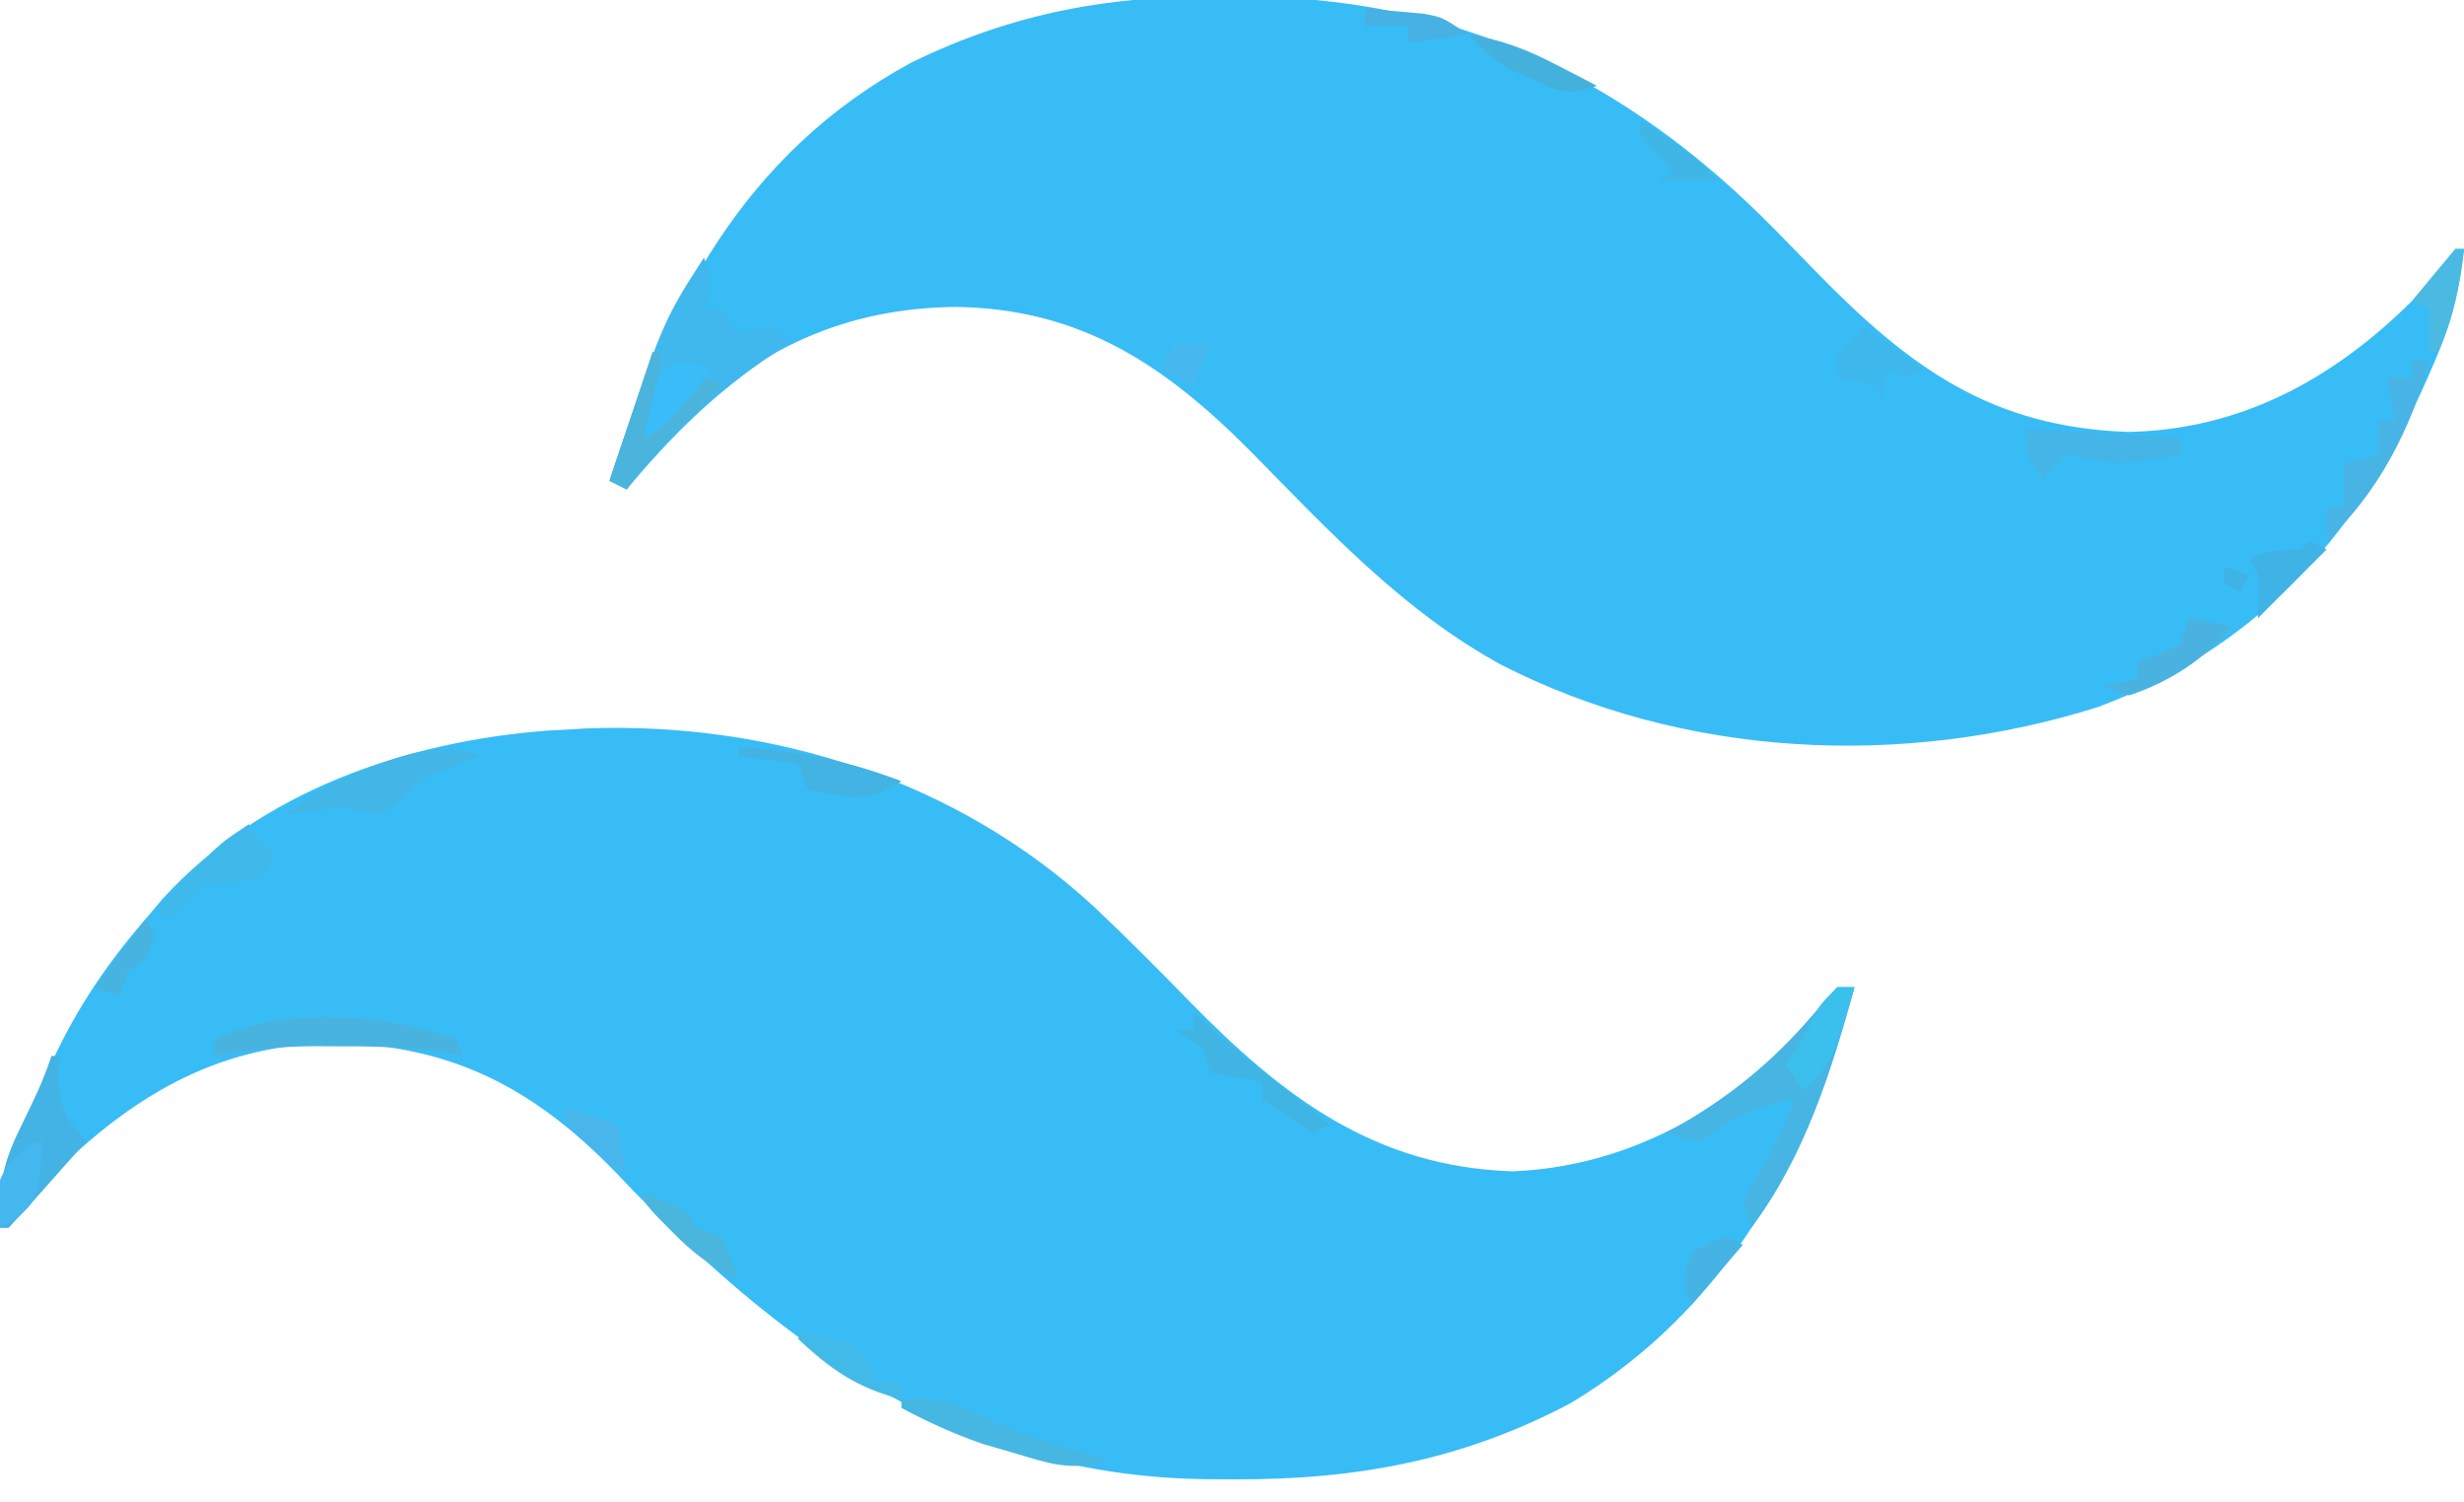 <?xml version="1.0" encoding="UTF-8"?>
<svg version="1.1" xmlns="http://www.w3.org/2000/svg" width="287" height="175">
<path d="M0 0 C21.64 -0.793 43.223 6.061 59.184 20.844 C62.983 24.43 66.655 28.135 70.304 31.872 C81.105 42.887 91.787 51.078 107.871 51.594 C120.662 51.073 131.683 45.111 140.684 36.156 C141.637 35.045 142.576 33.921 143.496 32.781 C144.218 31.915 144.94 31.049 145.684 30.156 C146.344 30.156 147.004 30.156 147.684 30.156 C142.234 50.184 132.864 67.618 114.637 78.59 C102.021 85.282 89.525 87.544 75.371 87.469 C74.274 87.464 73.177 87.459 72.046 87.454 C44.083 87.05 24.301 73.146 5.434 53.844 C4.797 53.174 4.16 52.505 3.503 51.815 C-5.925 42.081 -15.449 36.962 -29.129 36.656 C-42.233 36.747 -51.973 42.18 -61.316 51.156 C-63.421 53.427 -65.369 55.747 -67.316 58.156 C-67.646 58.156 -67.976 58.156 -68.316 58.156 C-68.542 53.751 -68.055 50.866 -66.129 46.906 C-65.669 45.955 -65.209 45.004 -64.734 44.023 C-64.266 43.077 -63.799 42.131 -63.316 41.156 C-62.921 40.293 -62.525 39.429 -62.117 38.539 C-59.241 32.404 -55.749 27.273 -51.316 22.156 C-50.682 21.403 -50.048 20.651 -49.395 19.875 C-37.98 7.345 -21.05 1.494 -4.414 0.25 C-2.942 0.184 -1.47 0.099 0 0 Z " fill="#38BCF6" transform="translate(68.316,84.844)"/>
<path d="M0 0 C0.659 0.003 1.318 0.007 1.998 0.01 C26.993 0.195 46.439 9.379 63.934 27.125 C65.582 28.811 67.229 30.499 68.875 32.188 C79.744 43.309 89.264 50.223 105.188 50.75 C118.308 50.484 129.074 44.554 138.25 35.438 C139.98 33.481 141.612 31.473 143.25 29.438 C143.58 29.438 143.91 29.438 144.25 29.438 C143.702 34.857 142.361 39.236 140.125 44.188 C139.655 45.236 139.655 45.236 139.175 46.305 C131.265 63.527 119.58 76.087 101.641 82.785 C78.901 89.962 53.324 88.75 32.036 77.836 C20.664 71.592 12.01 62.257 3 53.089 C-7.044 42.971 -16.863 36.383 -31.438 36.188 C-44.342 36.335 -54.49 41.059 -63.75 50.125 C-65.925 52.441 -67.96 54.805 -69.75 57.438 C-70.41 57.108 -71.07 56.778 -71.75 56.438 C-65.123 35.95 -56.204 18.374 -36.578 7.715 C-24.539 1.853 -13.341 -0.108 0 0 Z " fill="#38BCF6" transform="translate(142.75,-0.438)"/>
<path d="M0 0 C1 3 1 3 0 6 C0.66 6 1.32 6 2 6 C2.99 7.485 2.99 7.485 4 9 C4.619 8.794 5.237 8.588 5.875 8.375 C6.927 8.189 6.927 8.189 8 8 C8.66 8.66 9.32 9.32 10 10 C9.383 10.389 8.765 10.779 8.129 11.18 C1.35 15.657 -3.811 20.771 -9 27 C-9.66 26.67 -10.32 26.34 -11 26 C-4.809 7.468 -4.809 7.468 0 0 Z " fill="#40B7ED" transform="translate(82,30)"/>
<path d="M0 0 C0.66 0 1.32 0 2 0 C-0.673 9.823 -3.835 19.779 -10 28 C-10.33 27.01 -10.66 26.02 -11 25 C-10.056 23.242 -9.102 21.486 -8.059 19.785 C-6.771 17.613 -5.862 15.37 -5 13 C-9.9 14.175 -9.9 14.175 -14.188 16.688 C-14.786 17.121 -15.384 17.554 -16 18 C-18.113 17.582 -18.113 17.582 -20 17 C-18.966 16.416 -18.966 16.416 -17.91 15.82 C-11.387 11.937 -6.606 7.801 -1.777 1.941 C-1.191 1.301 -0.604 0.66 0 0 Z " fill="#46B5E3" transform="translate(214,115)"/>
<path d="M0 0 C0.33 0 0.66 0 1 0 C0.938 0.907 0.876 1.815 0.812 2.75 C1.021 6.364 1.764 7.301 4 10 C2.524 11.67 1.044 13.336 -0.438 15 C-1.261 15.928 -2.085 16.856 -2.934 17.812 C-3.956 18.895 -3.956 18.895 -5 20 C-5.33 20 -5.66 20 -6 20 C-6.266 15.386 -5.597 12.446 -3.562 8.312 C-2.214 5.534 -0.978 2.933 0 0 Z " fill="#43B2E4" transform="translate(6,123)"/>
<path d="M0 0 C-1.114 0.454 -2.228 0.907 -3.375 1.375 C-6.962 2.725 -6.962 2.725 -9 5 C-9.99 5.66 -10.98 6.32 -12 7 C-13.333 6.667 -14.667 6.333 -16 6 C-18.341 6.273 -20.678 6.598 -23 7 C-20.155 4.7 -17.466 3.207 -14.062 1.875 C-12.811 1.376 -12.811 1.376 -11.535 0.867 C-7.397 -0.548 -4.222 -1.407 0 0 Z " fill="#42B6E6" transform="translate(56,88)"/>
<path d="M0 0 C0.33 0.66 0.66 1.32 1 2 C-0.483 1.756 -0.483 1.756 -1.996 1.508 C-6.017 0.935 -10.006 0.852 -14.062 0.875 C-15.084 0.869 -15.084 0.869 -16.127 0.863 C-20.188 0.871 -24.016 1.217 -28 2 C-28 1.34 -28 0.68 -28 0 C-19.779 -3.829 -8.493 -2.94 0 0 Z " fill="#49B3E0" transform="translate(53,121)"/>
<path d="M0 0 C0.66 0 1.32 0 2 0 C-0.11 7.807 -4.034 15.498 -10 21 C-10 19.68 -10 18.36 -10 17 C-9.34 17 -8.68 17 -8 17 C-8 15.35 -8 13.7 -8 12 C-6.68 11.67 -5.36 11.34 -4 11 C-4 9.68 -4 8.36 -4 7 C-3.34 7 -2.68 7 -2 7 C-2.33 5.35 -2.66 3.7 -3 2 C-2.01 2 -1.02 2 0 2 C0 1.34 0 0.68 0 0 Z " fill="#47B4E5" transform="translate(281,42)"/>
<path d="M0 0 C0.33 0 0.66 0 1 0 C0.67 2.97 0.34 5.94 0 9 C1.98 7.02 3.96 5.04 6 3 C6.66 3.33 7.32 3.66 8 4 C7.457 4.531 6.915 5.062 6.355 5.609 C5.64 6.316 4.925 7.022 4.188 7.75 C3.48 8.446 2.772 9.142 2.043 9.859 C0.177 11.814 -1.432 13.803 -3 16 C-3.66 15.67 -4.32 15.34 -5 15 C-3.35 10.05 -1.7 5.1 0 0 Z " fill="#4BB4DC" transform="translate(76,41)"/>
<path d="M0 0 C5.94 0.33 11.88 0.66 18 1 C18 1.66 18 2.32 18 3 C10.588 4.131 10.588 4.131 7.188 3.375 C6.105 3.189 6.105 3.189 5 3 C3.165 4.334 3.165 4.334 2 6 C0 3 0 3 0 0 Z " fill="#45B4E6" transform="translate(236,50)"/>
<path d="M0 0 C6.762 0.409 12.672 1.57 19 4 C14.82 6.786 12.853 5.796 8 5 C7.67 4.01 7.34 3.02 7 2 C4.69 1.67 2.38 1.34 0 1 C0 0.67 0 0.34 0 0 Z " fill="#42B3E3" transform="translate(86,87)"/>
<path d="M0 0 C0.969 0.846 1.939 1.691 2.938 2.562 C7.172 6.198 11.572 9.606 16 13 C15.01 13.495 15.01 13.495 14 14 C11.962 12.726 9.961 11.389 8 10 C8 9.34 8 8.68 8 8 C5.03 7.505 5.03 7.505 2 7 C1.67 6.01 1.34 5.02 1 4 C0.01 3.34 -0.98 2.68 -2 2 C-1.34 2 -0.68 2 0 2 C0 1.34 0 0.68 0 0 Z " fill="#40B5E3" transform="translate(139,118)"/>
<path d="M0 0 C0.33 0.66 0.66 1.32 1 2 C1.66 2.33 2.32 2.66 3 3 C2.67 3.99 2.34 4.98 2 6 C-0.477 6.908 -2.336 7 -5 7 C-7.188 8.938 -7.188 8.938 -9 11 C-9.66 10.67 -10.32 10.34 -11 10 C-9.732 8.705 -8.461 7.414 -7.188 6.125 C-6.48 5.406 -5.772 4.686 -5.043 3.945 C-3 2 -3 2 0 0 Z " fill="#3EB9EA" transform="translate(29,96)"/>
<path d="M0 0 C4.524 -0.584 7.534 1.03 11.508 2.91 C15.547 4.677 19.756 5.83 24 7 C20.036 8.538 17.095 7.428 13.125 6.25 C11.334 5.732 11.334 5.732 9.508 5.203 C6.154 4.053 3.127 2.664 0 1 C0 0.67 0 0.34 0 0 Z " fill="#46B6E2" transform="translate(105,163)"/>
<path d="M0 0 C0.66 0 1.32 0 2 0 C1.574 1.441 1.134 2.878 0.688 4.312 C0.444 5.113 0.2 5.914 -0.051 6.738 C-1.042 9.1 -2.081 10.339 -4 12 C-4.66 11.01 -5.32 10.02 -6 9 C-5.34 8.01 -4.68 7.02 -4 6 C-3.505 4.979 -3.505 4.979 -3 3.938 C-2 2 -2 2 0 0 Z " fill="#3BBFED" transform="translate(214,115)"/>
<path d="M0 0 C2.31 1.65 4.62 3.3 7 5 C6.01 5.495 6.01 5.495 5 6 C4.34 5.67 3.68 5.34 3 5 C2.67 6.32 2.34 7.64 2 9 C2 8.34 2 7.68 2 7 C0.35 6.67 -1.3 6.34 -3 6 C-3 5.01 -3 4.02 -3 3 C-2.01 2.01 -1.02 1.02 0 0 Z " fill="#3EB7EC" transform="translate(217,38)"/>
<path d="M0 0 C1.65 0.33 3.3 0.66 5 1 C1.73 4.815 -2.239 7.406 -7 9 C-7.99 8.67 -8.98 8.34 -10 8 C-8.68 7.67 -7.36 7.34 -6 7 C-6 6.34 -6 5.68 -6 5 C-5.196 4.732 -4.391 4.464 -3.562 4.188 C-2.717 3.796 -1.871 3.404 -1 3 C-0.67 2.01 -0.34 1.02 0 0 Z " fill="#4AB2E1" transform="translate(255,72)"/>
<path d="M0 0 C0.33 0 0.66 0 1 0 C0.492 4.318 -0.197 8.033 -2 12 C-2.33 12 -2.66 12 -3 12 C-3 10.35 -3 8.7 -3 7 C-3.66 6.67 -4.32 6.34 -5 6 C-3.358 3.979 -1.691 1.98 0 0 Z " fill="#4BBAE2" transform="translate(286,29)"/>
<path d="M0 0 C0.66 0.33 1.32 0.66 2 1 C-0.64 3.64 -3.28 6.28 -6 9 C-6 7.333 -6 5.667 -6 4 C-6.33 3.34 -6.66 2.68 -7 2 C-4 1 -4 1 -1 1 C-0.67 0.67 -0.34 0.34 0 0 Z M-10 3 C-9.01 3.33 -8.02 3.66 -7 4 C-7.33 4.66 -7.66 5.32 -8 6 C-8.66 5.67 -9.32 5.34 -10 5 C-10 4.34 -10 3.68 -10 3 Z " fill="#40B3E6" transform="translate(269,63)"/>
<path d="M0 0 C-0.954 1.149 -1.914 2.294 -2.875 3.438 C-3.409 4.076 -3.942 4.714 -4.492 5.371 C-6 7 -6 7 -8 8 C-7.718 6.685 -7.424 5.373 -7.125 4.062 C-6.963 3.332 -6.8 2.601 -6.633 1.848 C-5.377 -1.818 -3.113 -0.934 0 0 Z " fill="#3ABCF8" transform="translate(83,43)"/>
<path d="M0 0 C6.646 1.477 6.646 1.477 8.438 4.125 C8.716 5.053 8.716 5.053 9 6 C9.99 6 10.98 6 12 6 C12 6.66 12 7.32 12 8 C6.804 6.639 3.864 4.588 0 1 C0 0.67 0 0.34 0 0 Z " fill="#42BAE7" transform="translate(93,155)"/>
<path d="M0 0 C-0.492 6.523 -0.492 6.523 -3.062 8.938 C-3.702 9.288 -4.341 9.639 -5 10 C-5.491 4.602 -5.491 4.602 -3.062 1.625 C-1 0 -1 0 0 0 Z " fill="#44B7EF" transform="translate(5,133)"/>
<path d="M0 0 C4.875 1.75 4.875 1.75 6 4 C6.99 4.33 7.98 4.66 9 5 C10.188 7.562 10.188 7.562 11 10 C7.813 8.597 5.678 6.922 3.25 4.438 C2.636 3.817 2.023 3.197 1.391 2.559 C0 1 0 1 0 0 Z " fill="#4AB6DE" transform="translate(75,139)"/>
<path d="M0 0 C3.85 0.604 6.861 1.768 10.312 3.562 C11.196 4.018 12.079 4.473 12.988 4.941 C13.652 5.291 14.316 5.64 15 6 C11.435 7.188 10.8 6.768 7.5 5.25 C6.727 4.905 5.953 4.559 5.156 4.203 C3.034 3.019 1.614 1.801 0 0 Z " fill="#44B1DD" transform="translate(171,4)"/>
<path d="M0 0 C1.438 0.115 2.876 0.242 4.312 0.375 C5.513 0.479 5.513 0.479 6.738 0.586 C9 1 9 1 12 3 C9.69 3.33 7.38 3.66 5 4 C5 3.34 5 2.68 5 2 C3.35 2 1.7 2 0 2 C0 1.34 0 0.68 0 0 Z " fill="#47B1E4" transform="translate(159,1)"/>
<path d="M0 0 C1.98 0.66 3.96 1.32 6 2 C6.33 3.98 6.66 5.96 7 8 C5.827 7.049 4.662 6.089 3.5 5.125 C2.85 4.591 2.201 4.058 1.531 3.508 C1.026 3.01 0.521 2.513 0 2 C0 1.34 0 0.68 0 0 Z " fill="#48B6EA" transform="translate(66,129)"/>
<path d="M0 0 C0.66 0.33 1.32 0.66 2 1 C0.02 3.31 -1.96 5.62 -4 8 C-5 5 -5 5 -4 2 C-2.062 0.75 -2.062 0.75 0 0 Z " fill="#45B3E4" transform="translate(201,144)"/>
<path d="M0 0 C0.33 0.66 0.66 1.32 1 2 C0 5 0 5 -2 6 C-2.33 6.99 -2.66 7.98 -3 9 C-3.99 8.67 -4.98 8.34 -6 8 C-4.02 5.36 -2.04 2.72 0 0 Z " fill="#46B3E1" transform="translate(17,107)"/>
<path d="M0 0 C6.429 4.143 6.429 4.143 9 7 C6.69 7 4.38 7 2 7 C2.66 6.67 3.32 6.34 4 6 C3.34 5.381 2.68 4.763 2 4.125 C0 2 0 2 0 0 Z " fill="#3FB6E5" transform="translate(191,14)"/>
<path d="M0 0 C1.32 0 2.64 0 4 0 C3.34 1.65 2.68 3.3 2 5 C0.68 4.34 -0.64 3.68 -2 3 C-1.34 2.01 -0.68 1.02 0 0 Z " fill="#44B8EF" transform="translate(137,40)"/>
</svg>
